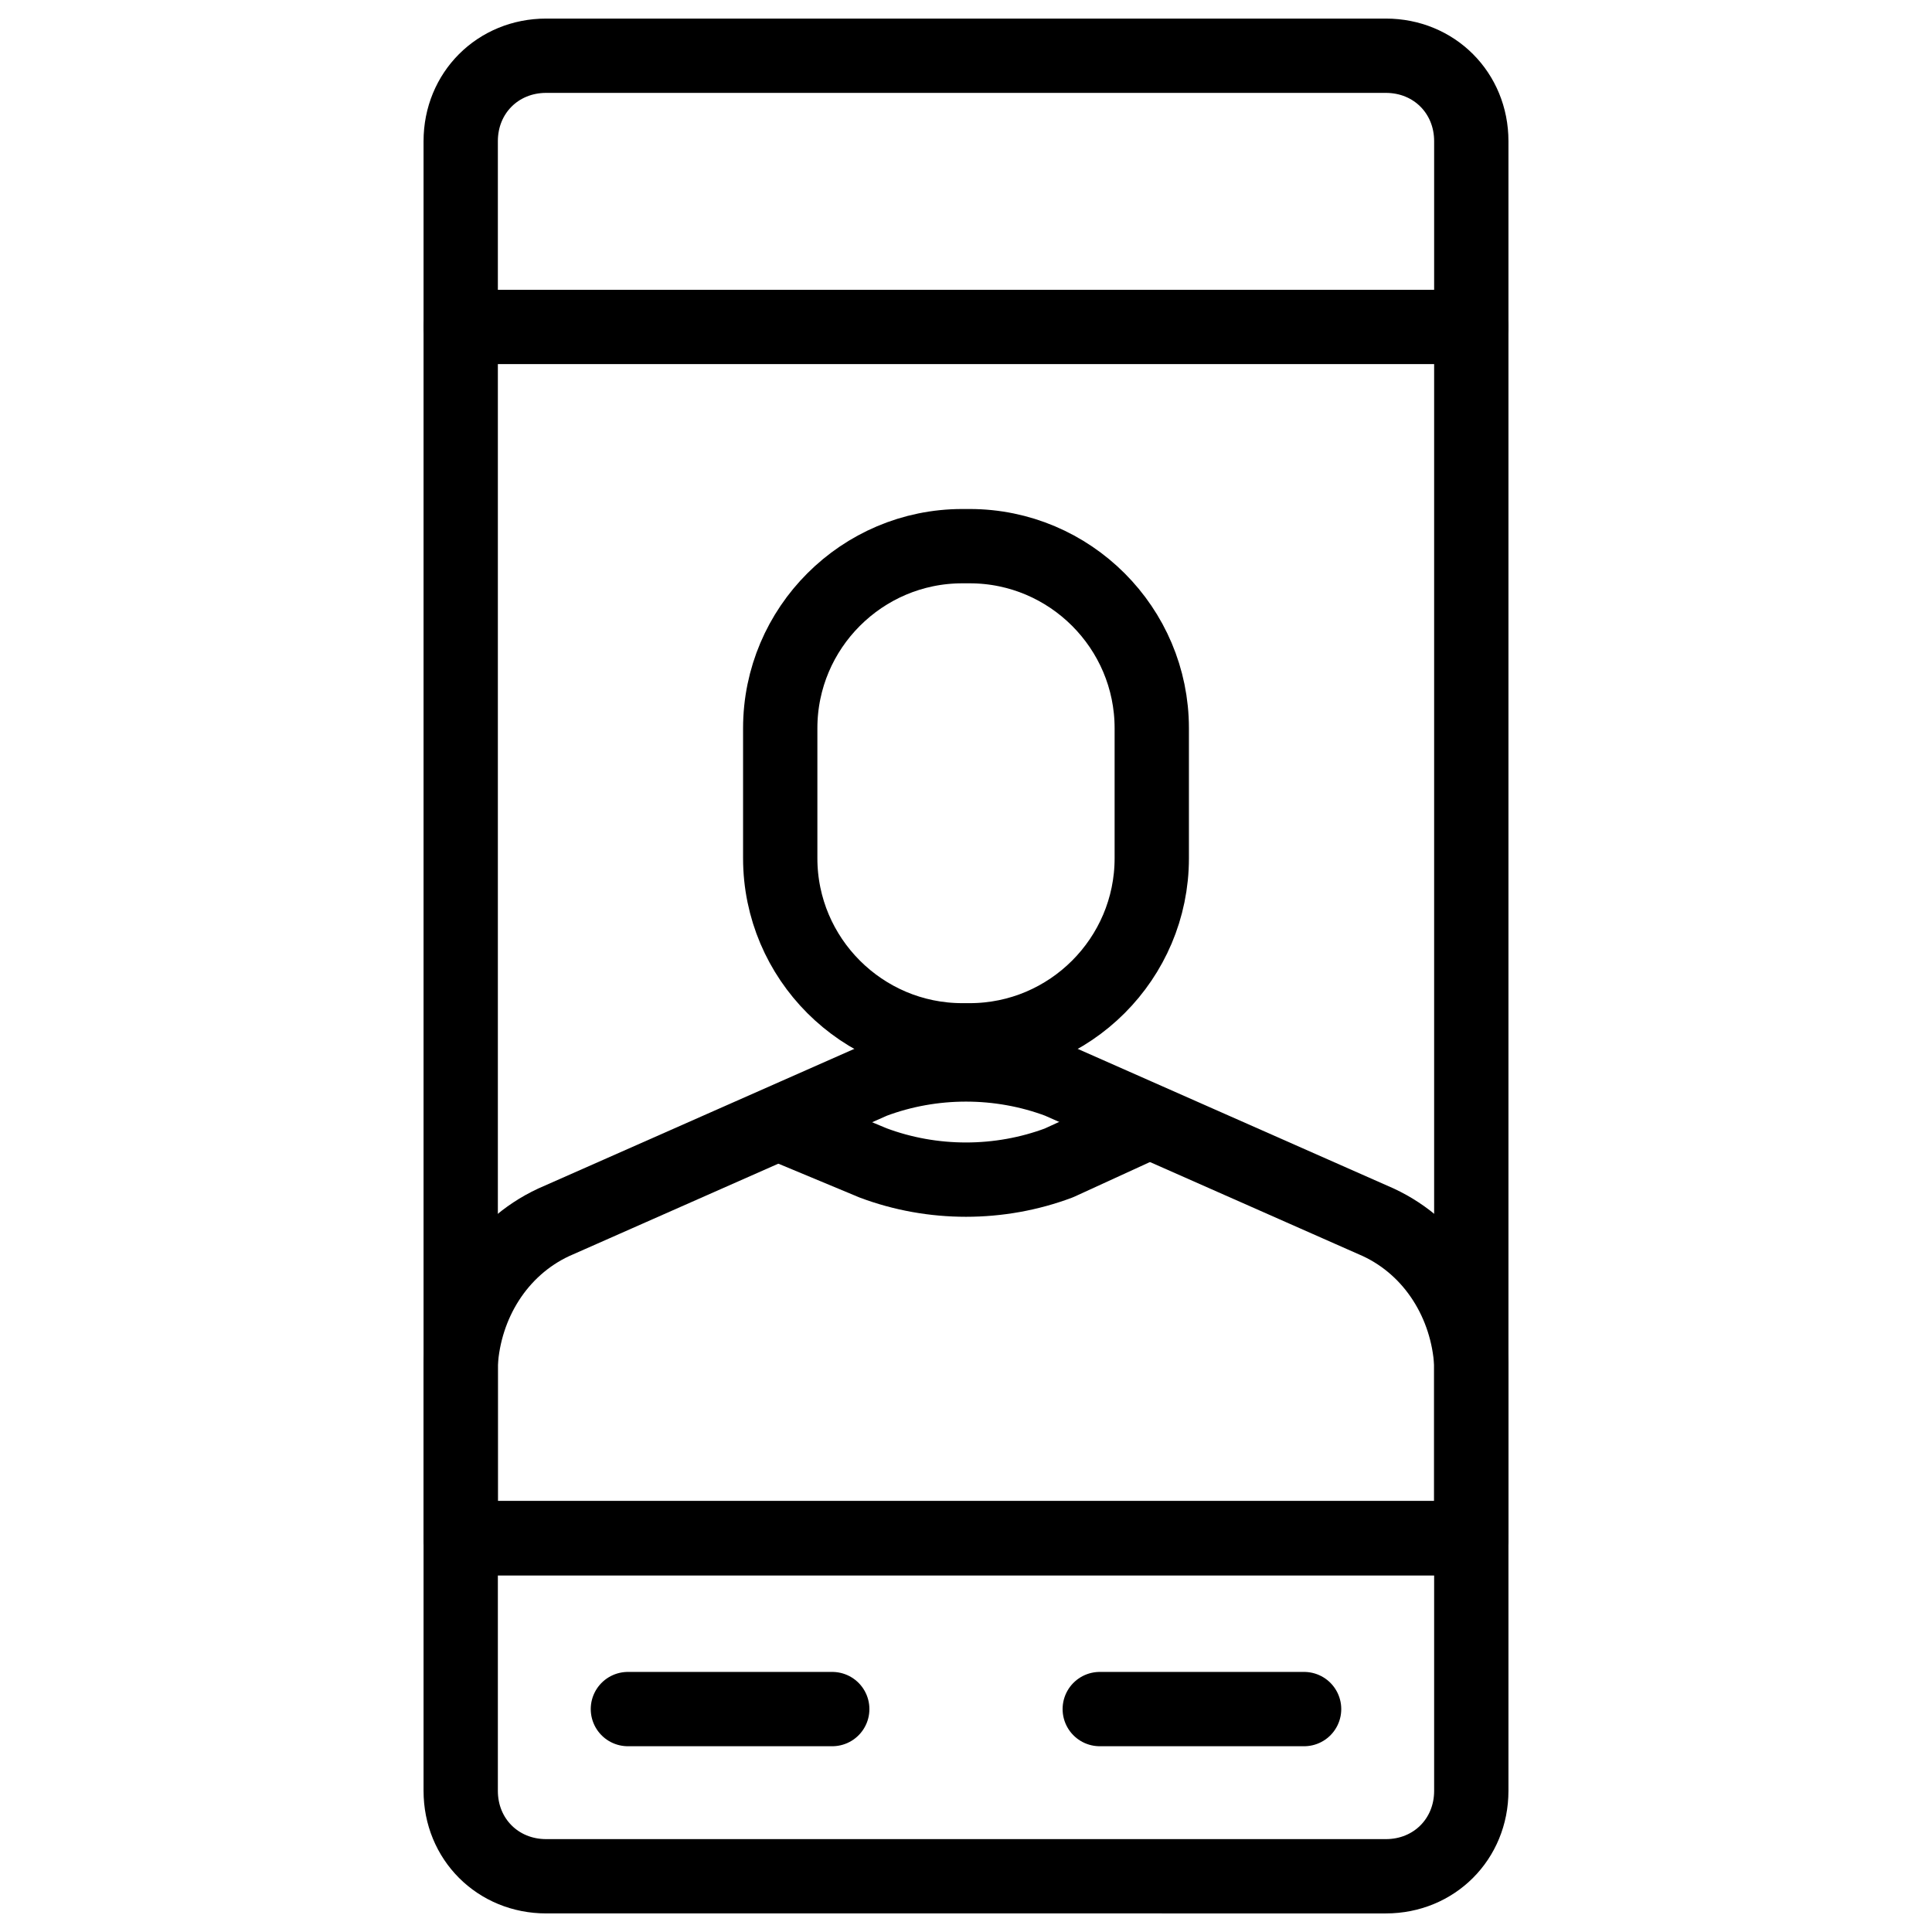 <?xml version="1.0" encoding="utf-8"?>
<!-- Generator: Adobe Illustrator 21.1.0, SVG Export Plug-In . SVG Version: 6.00 Build 0)  -->
<svg version="1.1" id="Слой_192" xmlns="http://www.w3.org/2000/svg" xmlns:xlink="http://www.w3.org/1999/xlink" x="0px"
	 y="0px" viewBox="0 0 52 52" style="enable-background:new 0 0 52 52;" xml:space="preserve">
<style type="text/css">
	.st0{fill:none;stroke:#000000;stroke-width:2;stroke-linecap:round;stroke-linejoin:round;}
</style>
<title>Mobilnyye kontakty</title>
<path class="st0" d="M14.7,1.5h22.6c1.3,0,2.3,1,2.3,2.3v44.4c0,1.3-1,2.3-2.3,2.3H14.7c-1.3,0-2.3-1-2.3-2.3V3.8
	C12.4,2.5,13.4,1.5,14.7,1.5z"/>
<line class="st0" x1="39.6" y1="41.4" x2="12.4" y2="41.4"/>
<line class="st0" x1="39.6" y1="8.8" x2="12.4" y2="8.8"/>
<line class="st0" x1="35.1" y1="46" x2="29.6" y2="46"/>
<line class="st0" x1="22.4" y1="46" x2="16.9" y2="46"/>
<path class="st0" d="M18.6,41.4h-6.2v-4.7c0.1-1.6,1-3.1,2.5-3.8l8.6-3.8c1.6-0.6,3.4-0.6,5,0l8.6,3.8c1.5,0.7,2.4,2.2,2.5,3.8v4.7
	L18.6,41.4L18.6,41.4z"/>
<path class="st0" d="M31,23.1c0,2.7-2.2,4.9-4.9,4.9h-0.2c-2.7,0-4.9-2.2-4.9-4.9c0,0,0,0,0,0v-3.5c0-2.7,2.2-4.9,4.9-4.9h0.2
	c2.7,0,4.9,2.2,4.9,4.9V23.1z"/>
<path class="st0" d="M30.9,30.2l-2.4,1.1c-1.6,0.6-3.4,0.6-5,0l-2.4-1"/>
</svg>
